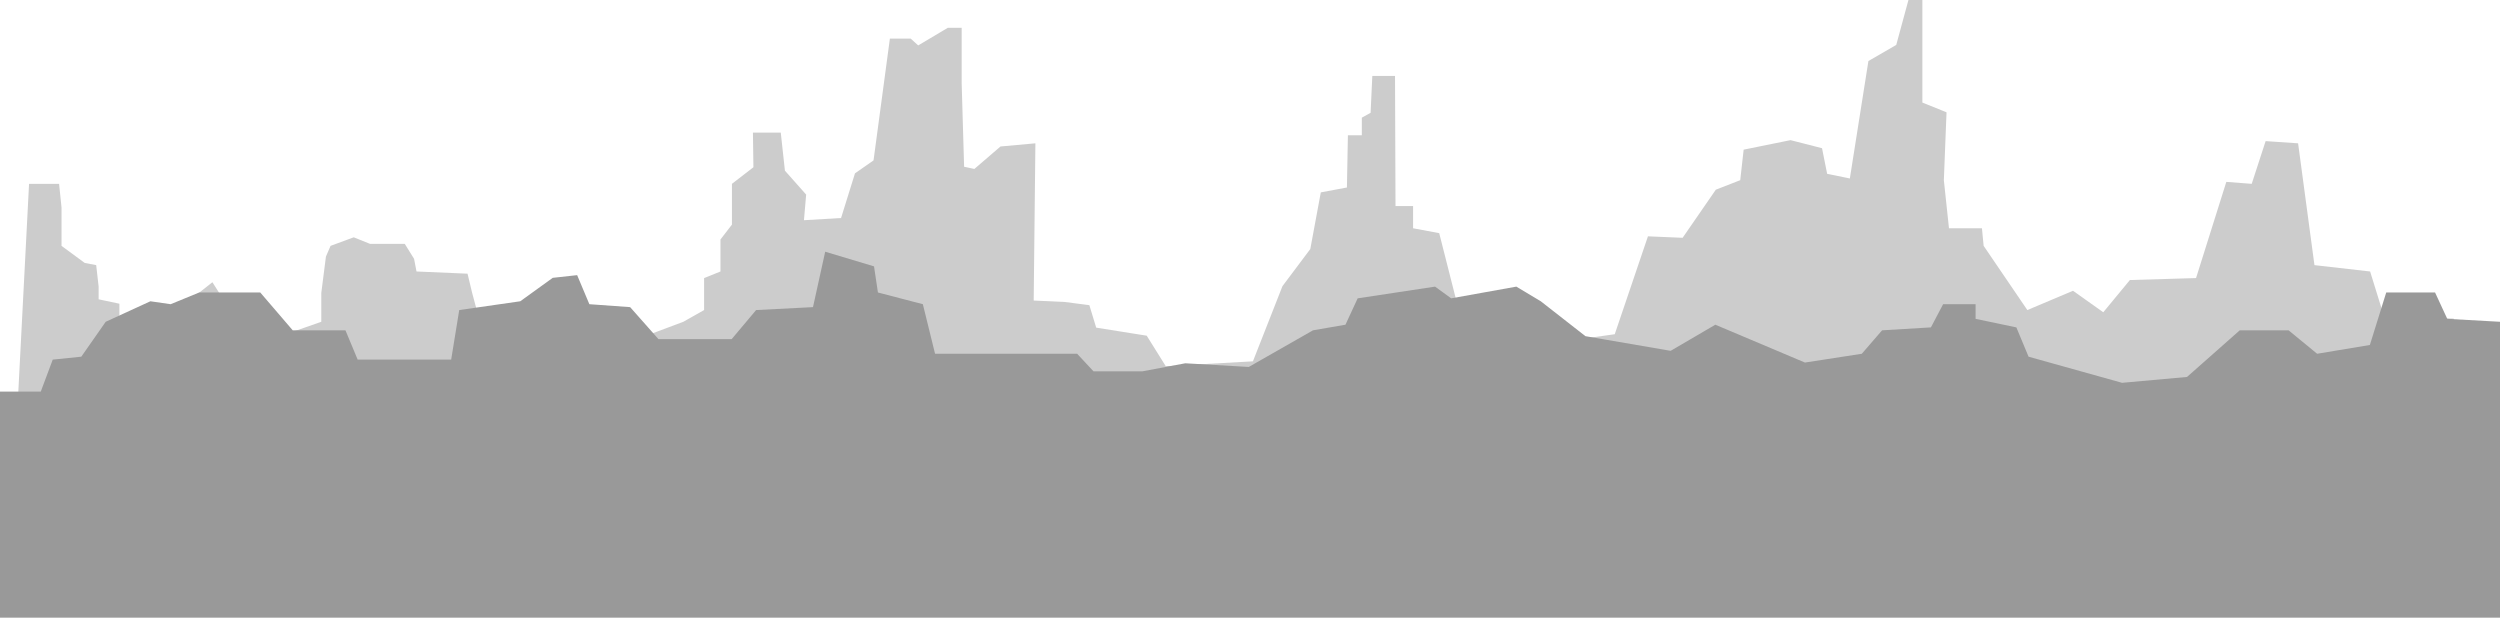 <!-- Generator: Adobe Illustrator 18.1.1, SVG Export Plug-In  -->
<svg version="1.1"
	 xmlns="http://www.w3.org/2000/svg" xmlns:xlink="http://www.w3.org/1999/xlink" xmlns:a="http://ns.adobe.com/AdobeSVGViewerExtensions/3.0/"
	 x="0px" y="0px" width="1024px" height="253px" viewBox="0 0 1024 253" enable-background="new 0 0 1024 253" xml:space="preserve"
	>
<defs>
</defs>
<polygon fill="#CCCCCC" points="872.4,188.3 0,188.3 0,168.2 7.1,168.2 11.9,75.3 18.5,75.3 24.2,75.3 25.2,85 25.2,100.7 
	34.7,107.7 39.4,108.6 40.4,117.4 40.4,122.6 48.9,124.4 48.9,131.8 59.4,138.4 71.8,148 73.7,126.1 87,115.6 89.8,120 92.7,127 
	92.7,131.8 101.2,136.6 101.2,142.8 104.1,150.7 117.4,147.2 120.2,135.8 131.6,131.8 131.6,120 133.5,105.1 135.4,100.7 
	144.9,97.2 151.6,99.9 165.8,99.9 169.6,106 170.6,111.2 191.5,112.1 193.4,120 198.1,137.5 210.5,145.4 219.1,151.5 228.6,160.3 
	254.2,161.2 259.9,139.3 279.9,131.8 288.4,127 288.4,113.9 295.1,111.2 295.1,98.1 299.8,92 299.8,75.3 308.6,68.5 308.4,54.3 
	319.8,54.3 321.5,69.9 330.2,79.7 329.3,90.2 344.5,89.3 350.2,71 357.8,65.7 364.5,15.8 373,15.8 376.1,18.6 388.2,11.4 
	393.9,11.4 393.9,34.2 394.9,68.3 399.1,69.2 409.8,60 424.1,58.7 423.4,123.1 436.2,123.7 446.2,125 449,134.2 469.7,137.5 
	477.5,150 513.2,148 525.3,117.2 536.7,102 541,78.8 551.7,76.8 552.1,55.4 557.8,55.4 557.8,48.2 561.4,46.2 562.1,31.1 
	571.4,31.1 571.6,84.4 578.8,84.4 578.8,93.5 589.5,95.5 598,129 621.5,131 633.6,140.8 661.4,136.9 675,96.8 689.2,97.4 
	702.8,77.7 712.8,73.8 714.2,61.3 733.4,57.4 746.3,60.7 748.4,71.2 757.7,73.1 765.3,25 776.7,18.4 781.7,0 787.4,0 787.4,42 
	797.3,46 796.2,73.8 798.3,93.5 811.8,93.5 812.5,100.7 830.4,127 849.1,119.1 861.5,127.9 872.4,114.7 899.5,113.9 911.9,74.5 
	922.3,75.3 928,57.8 941.3,58.7 948,108.6 970.8,111.2 976.5,129.6 1005,130.5 1012.6,143.7 1024,143.7 1024,188.3 "/>
<polygon fill="#999999" points="1024,253 0,253 0,160.4 16.7,160.4 21.6,147.3 33.3,146.1 43.3,131.8 61.6,123.4 69.9,124.6 
	81.6,119.8 106.6,119.8 119.9,135.3 141.5,135.3 146.5,147.3 184.8,147.3 188.1,127 213.1,123.4 226.4,113.8 236.4,112.7 
	241.4,124.6 258.1,125.8 269.7,138.9 299.7,138.9 309.7,127 333,125.8 338,103.1 358,109.1 359.6,119.8 378,124.6 383,144.9 
	441.2,144.9 447.9,152.1 467.9,152.1 485.5,148.8 511.5,150.3 537.8,135.3 551.1,133 556.1,122.2 587.8,117.4 594.4,122.2 
	621.1,117.4 631.1,123.4 649.4,137.7 684.3,143.7 702.6,133 739.3,148.5 762.6,144.9 770.9,135.3 790.9,134.1 795.9,124.6 
	809.2,124.6 809.2,130.6 825.9,134.1 830.9,146.1 869.2,156.8 895.8,154.4 917.4,135.3 937.4,135.3 949.1,144.9 970.7,141.3 
	977.4,119.8 997.4,119.8 1002.4,130.6 1024,131.8 "/>
</svg>
